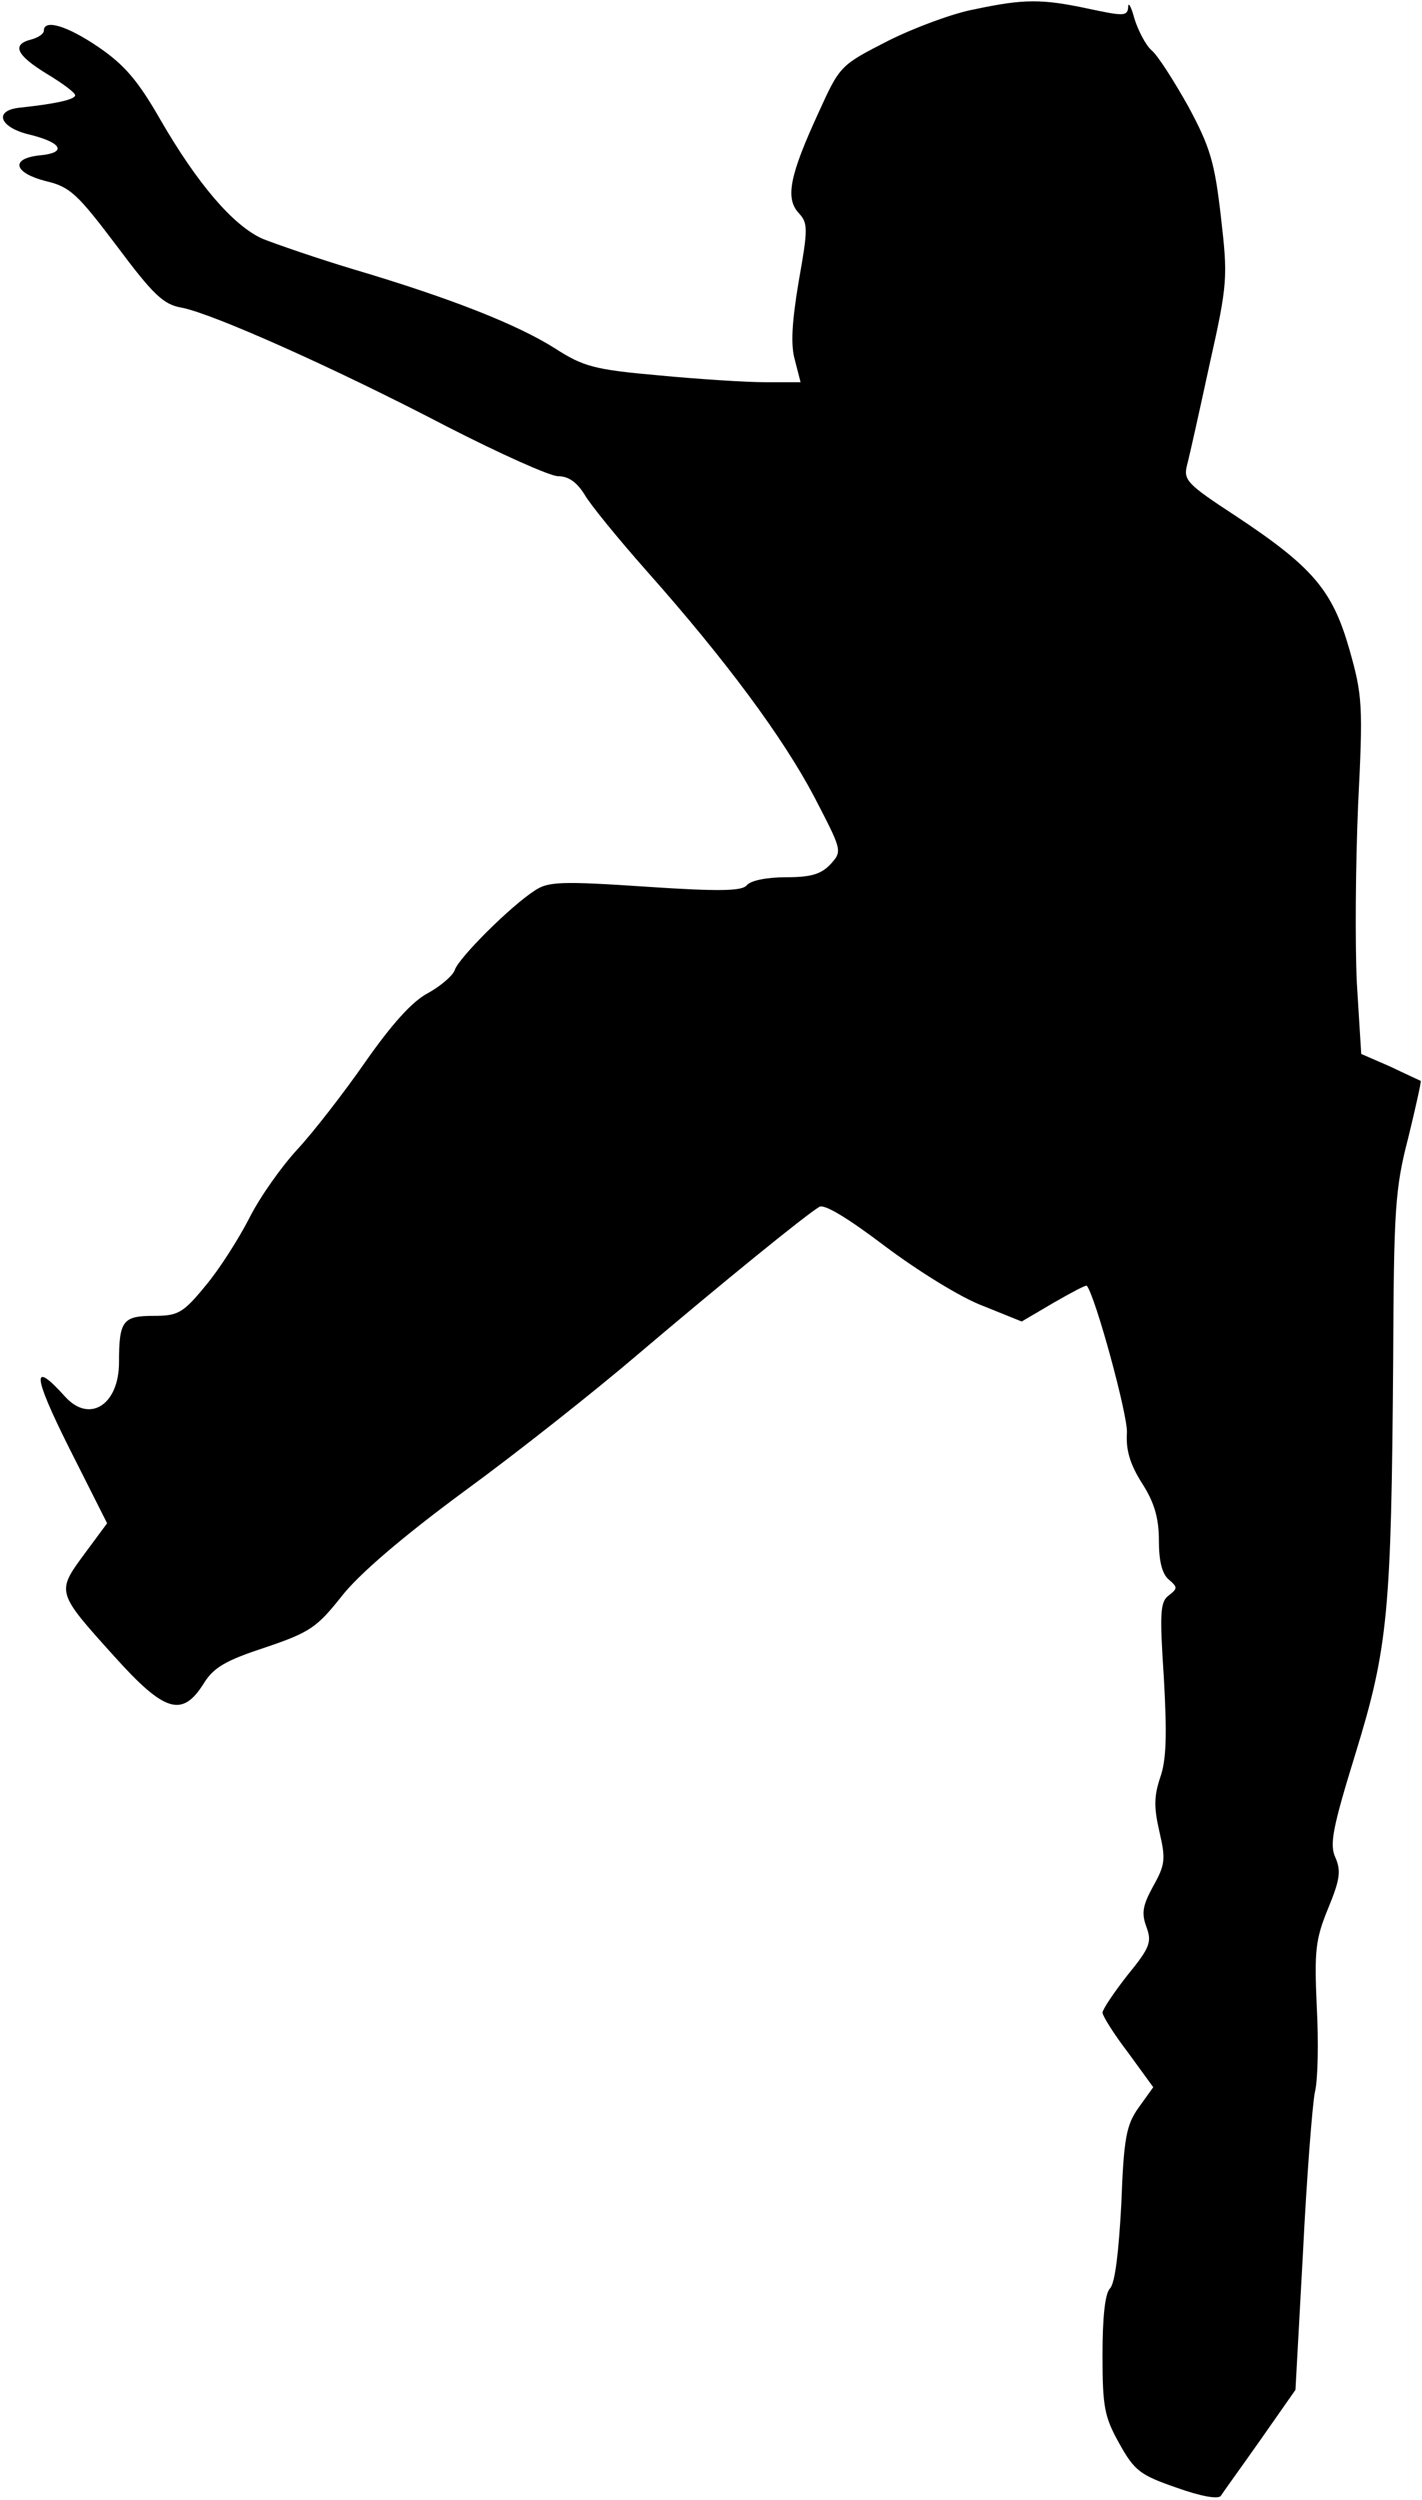<?xml version="1.0" standalone="no"?>
<!DOCTYPE svg PUBLIC "-//W3C//DTD SVG 20010904//EN"
 "http://www.w3.org/TR/2001/REC-SVG-20010904/DTD/svg10.dtd">
<svg version="1.0" xmlns="http://www.w3.org/2000/svg"
 width="227pt" height="399pt" viewBox="0 0 227 399"
 preserveAspectRatio="xMidYMid meet">
<g transform="translate(0,399) scale(0.1,-0.1)"
fill="#000000" stroke="none">
<path fill="#000000" stroke="none" d="M1555 3975 c-33 -6 -95 -29 -137 -50
-76 -39 -77 -39 -111 -114 -46 -100 -54 -137 -32 -161 15 -16 15 -25 0 -109
-11 -66 -13 -102 -6 -126 l9 -35 -56 0 c-31 0 -108 5 -171 11 -102 9 -120 14
-165 43 -60 38 -166 80 -321 126 -60 18 -126 41 -146 49 -47 21 -104 88 -163
190 -36 63 -58 88 -99 116 -50 34 -87 45 -87 26 0 -5 -9 -11 -20 -14 -32 -8
-24 -25 25 -55 25 -15 45 -30 45 -34 0 -7 -33 -14 -90 -20 -41 -5 -30 -32 18
-43 52 -13 59 -29 15 -33 -47 -5 -41 -28 10 -41 39 -9 51 -21 113 -103 59 -79
75 -94 104 -99 48 -9 242 -95 424 -190 84 -43 164 -79 177 -79 17 0 30 -10 42
-29 9 -16 54 -71 100 -123 126 -142 217 -265 267 -360 44 -85 45 -86 26 -107
-15 -16 -31 -21 -71 -21 -30 0 -57 -5 -63 -13 -8 -9 -43 -10 -162 -2 -134 9
-155 8 -176 -6 -39 -25 -122 -108 -128 -127 -3 -9 -23 -26 -43 -37 -25 -13
-58 -50 -100 -110 -34 -49 -83 -112 -108 -139 -25 -27 -60 -76 -77 -110 -17
-33 -48 -82 -70 -108 -36 -44 -44 -48 -83 -48 -49 0 -55 -8 -55 -74 0 -68 -47
-98 -86 -55 -54 60 -52 35 6 -81 l61 -121 -37 -50 c-44 -60 -44 -60 49 -163
80 -89 108 -97 142 -43 16 26 35 37 99 58 71 24 82 32 121 81 27 35 97 95 196
168 85 62 210 161 279 220 132 112 266 221 288 234 8 5 47 -19 105 -63 52 -39
121 -82 156 -95 l62 -25 51 30 c28 16 52 29 53 27 14 -18 65 -205 64 -234 -2
-28 5 -51 24 -81 20 -31 27 -56 27 -92 0 -32 5 -53 16 -62 14 -12 14 -14 0
-25 -14 -10 -15 -27 -8 -133 5 -90 4 -130 -6 -158 -10 -30 -10 -48 -1 -87 10
-43 9 -52 -10 -86 -17 -31 -19 -43 -11 -65 9 -24 6 -33 -30 -77 -22 -28 -40
-55 -40 -60 0 -5 18 -34 41 -64 l40 -55 -23 -32 c-20 -28 -24 -48 -28 -154 -4
-76 -10 -127 -18 -135 -8 -8 -12 -46 -12 -106 0 -84 3 -99 27 -142 24 -43 33
-50 91 -70 39 -14 67 -19 71 -13 3 5 32 45 63 89 l56 80 12 219 c6 121 15 236
19 256 5 20 6 81 3 137 -4 89 -2 107 18 156 19 46 21 60 12 81 -10 21 -5 47
32 167 52 169 57 226 60 628 1 240 3 273 24 354 12 49 21 90 20 91 -2 1 -24
11 -49 23 l-46 20 -7 113 c-3 63 -2 191 2 284 8 160 7 175 -14 249 -27 94 -58
131 -182 213 -78 51 -83 57 -77 81 4 15 20 87 36 161 29 129 29 139 18 235
-10 87 -17 111 -52 176 -23 41 -49 82 -59 90 -9 8 -21 31 -27 50 -5 19 -10 28
-10 19 -1 -15 -7 -15 -63 -3 -75 16 -103 16 -183 -1z"/>
</g>
</svg>
